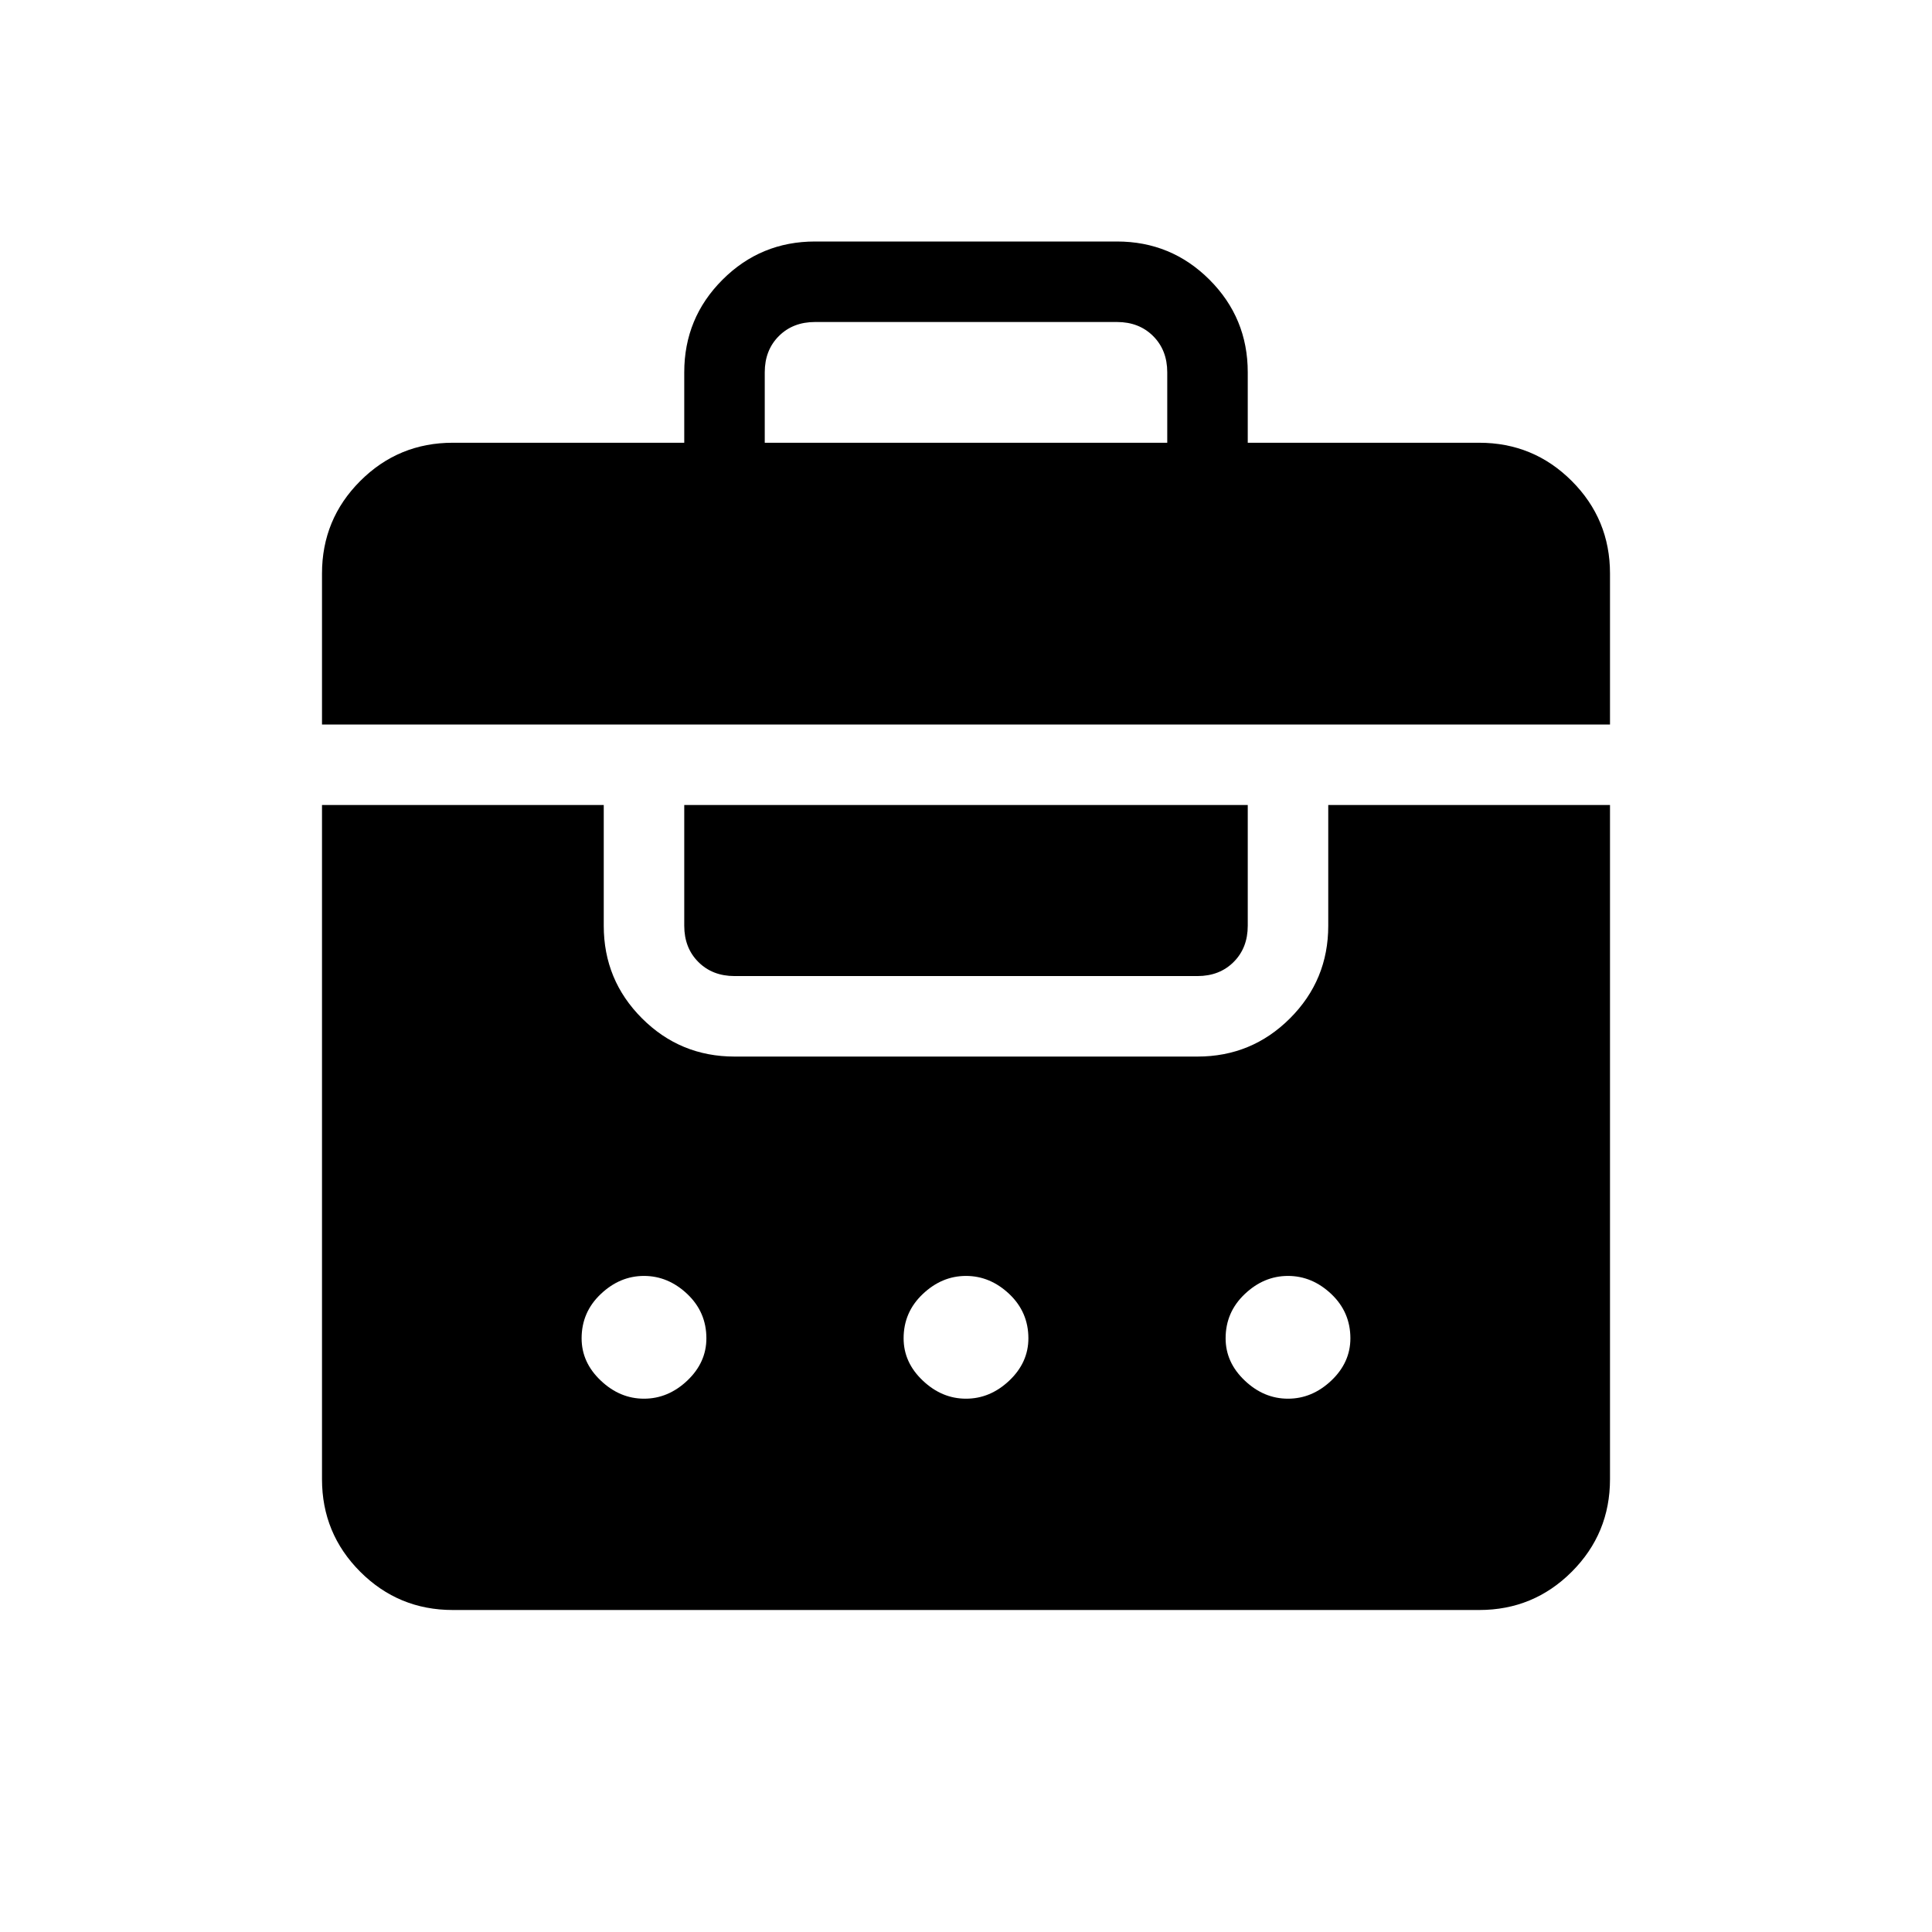 <svg xmlns="http://www.w3.org/2000/svg" height="24" width="24"><path d="M4 9V7.125q0-.675.475-1.15.475-.475 1.15-.475H8.5v-.875q0-.675.475-1.15Q9.45 3 10.125 3h3.75q.675 0 1.15.475.475.475.475 1.15V5.5h2.875q.675 0 1.15.475.475.475.475 1.15V9Zm5.5-3.5h5v-.875q0-.275-.175-.45T13.875 4h-3.75q-.275 0-.45.175t-.175.45ZM5.625 20q-.675 0-1.15-.475Q4 19.05 4 18.375V10h3.5v1.5q0 .675.475 1.15.475.475 1.15.475h5.75q.675 0 1.15-.475.475-.475.475-1.15V10H20v8.375q0 .675-.475 1.15-.475.475-1.15.475ZM8.5 10h7v1.5q0 .275-.175.45t-.45.175h-5.75q-.275 0-.45-.175T8.5 11.5ZM8 15.85q-.3 0-.537.225-.238.225-.238.55 0 .3.238.525.237.225.537.225.3 0 .538-.225.237-.225.237-.525 0-.325-.237-.55Q8.3 15.85 8 15.85Zm4 0q-.3 0-.537.225-.238.225-.238.55 0 .3.238.525.237.225.537.225.3 0 .538-.225.237-.225.237-.525 0-.325-.237-.55-.238-.225-.538-.225Zm4 0q-.3 0-.537.225-.238.225-.238.55 0 .3.238.525.237.225.537.225.3 0 .538-.225.237-.225.237-.525 0-.325-.237-.55-.238-.225-.538-.225Z"/></svg>